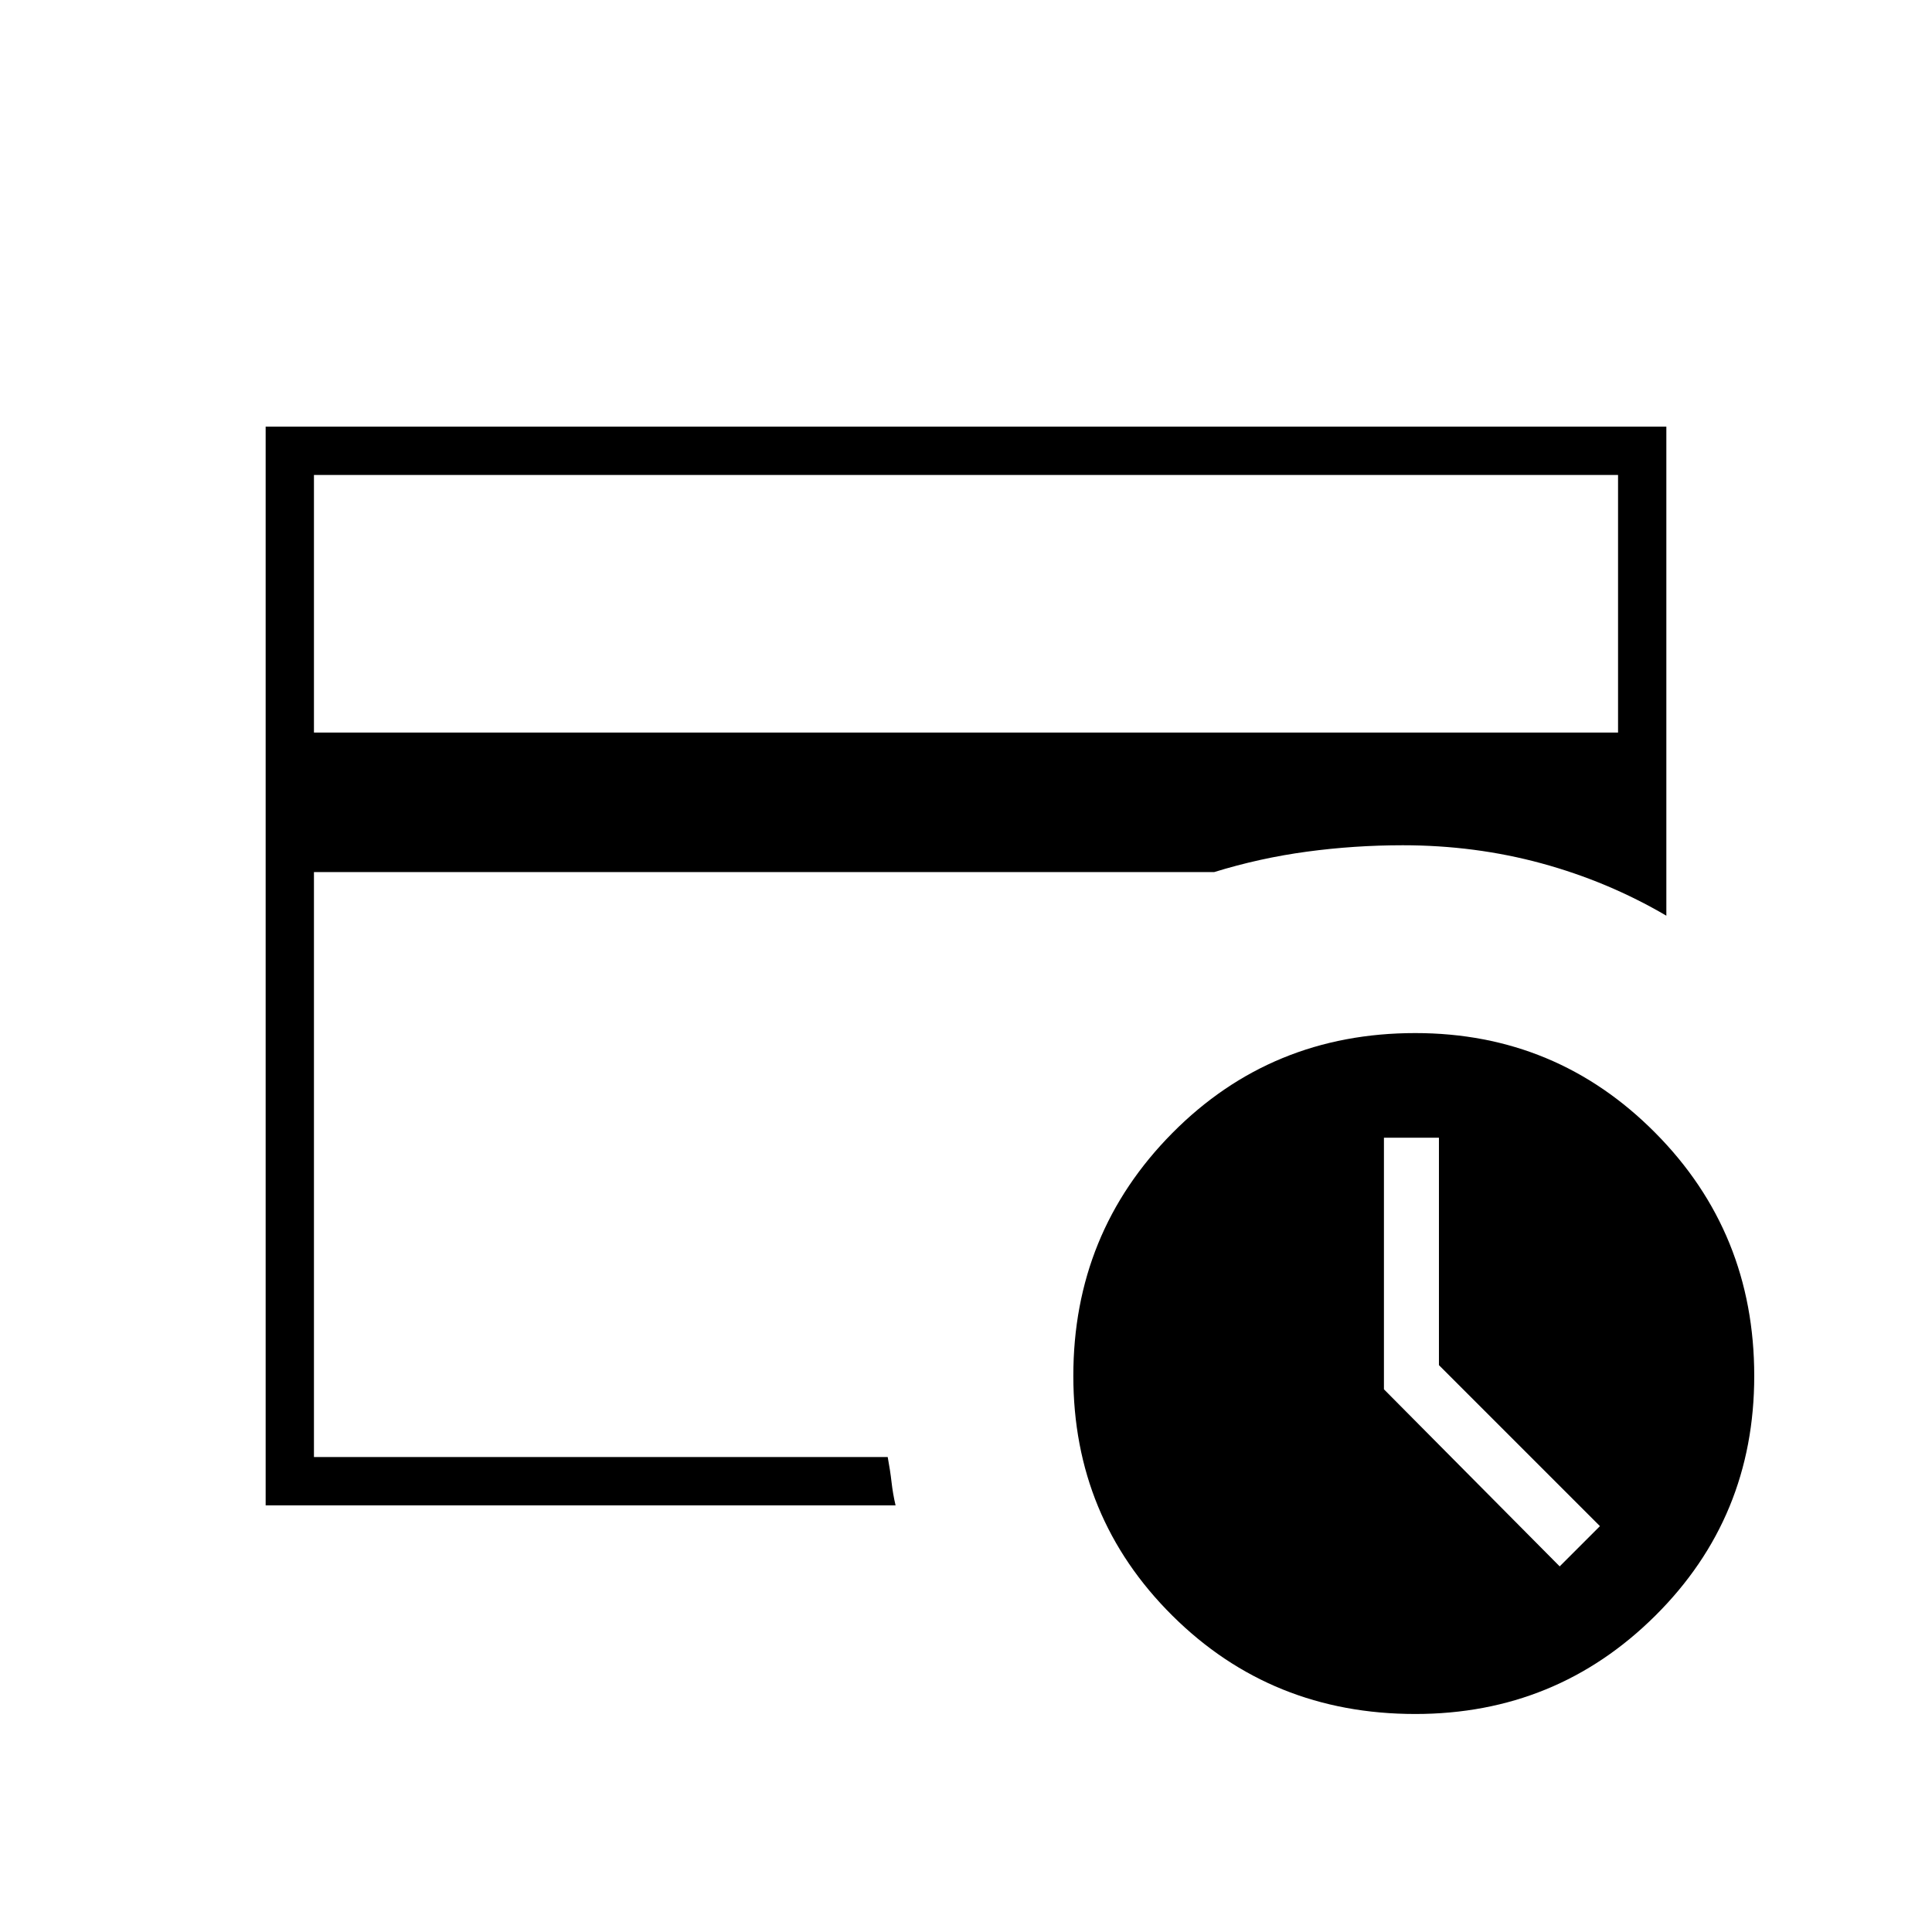 <svg xmlns="http://www.w3.org/2000/svg" height="40" viewBox="0 -960 960 960" width="40"><path d="m775-181.67 20-20-80-80v-113h-27.33v125l87.33 88Zm-71.76 73.34q-71.51 0-120.71-48.88-49.2-48.88-49.2-119.12 0-71 49.2-120.67t120.71-49.67q70.09 0 119.26 49.57 49.17 49.56 49.17 120.79 0 70.31-49.17 119.14-49.17 48.84-119.26 48.84ZM156-236v-304 22.33V-724v488Zm0-360h648v-128H156v128Zm289 384H132v-536h696v243q-29-17-62-26t-69-9q-24 0-47.5 3.17-23.5 3.16-46.17 10.16H156V-236h285.1q1.23 6.56 1.9 12.45.67 5.88 2 11.55Z"/></svg>